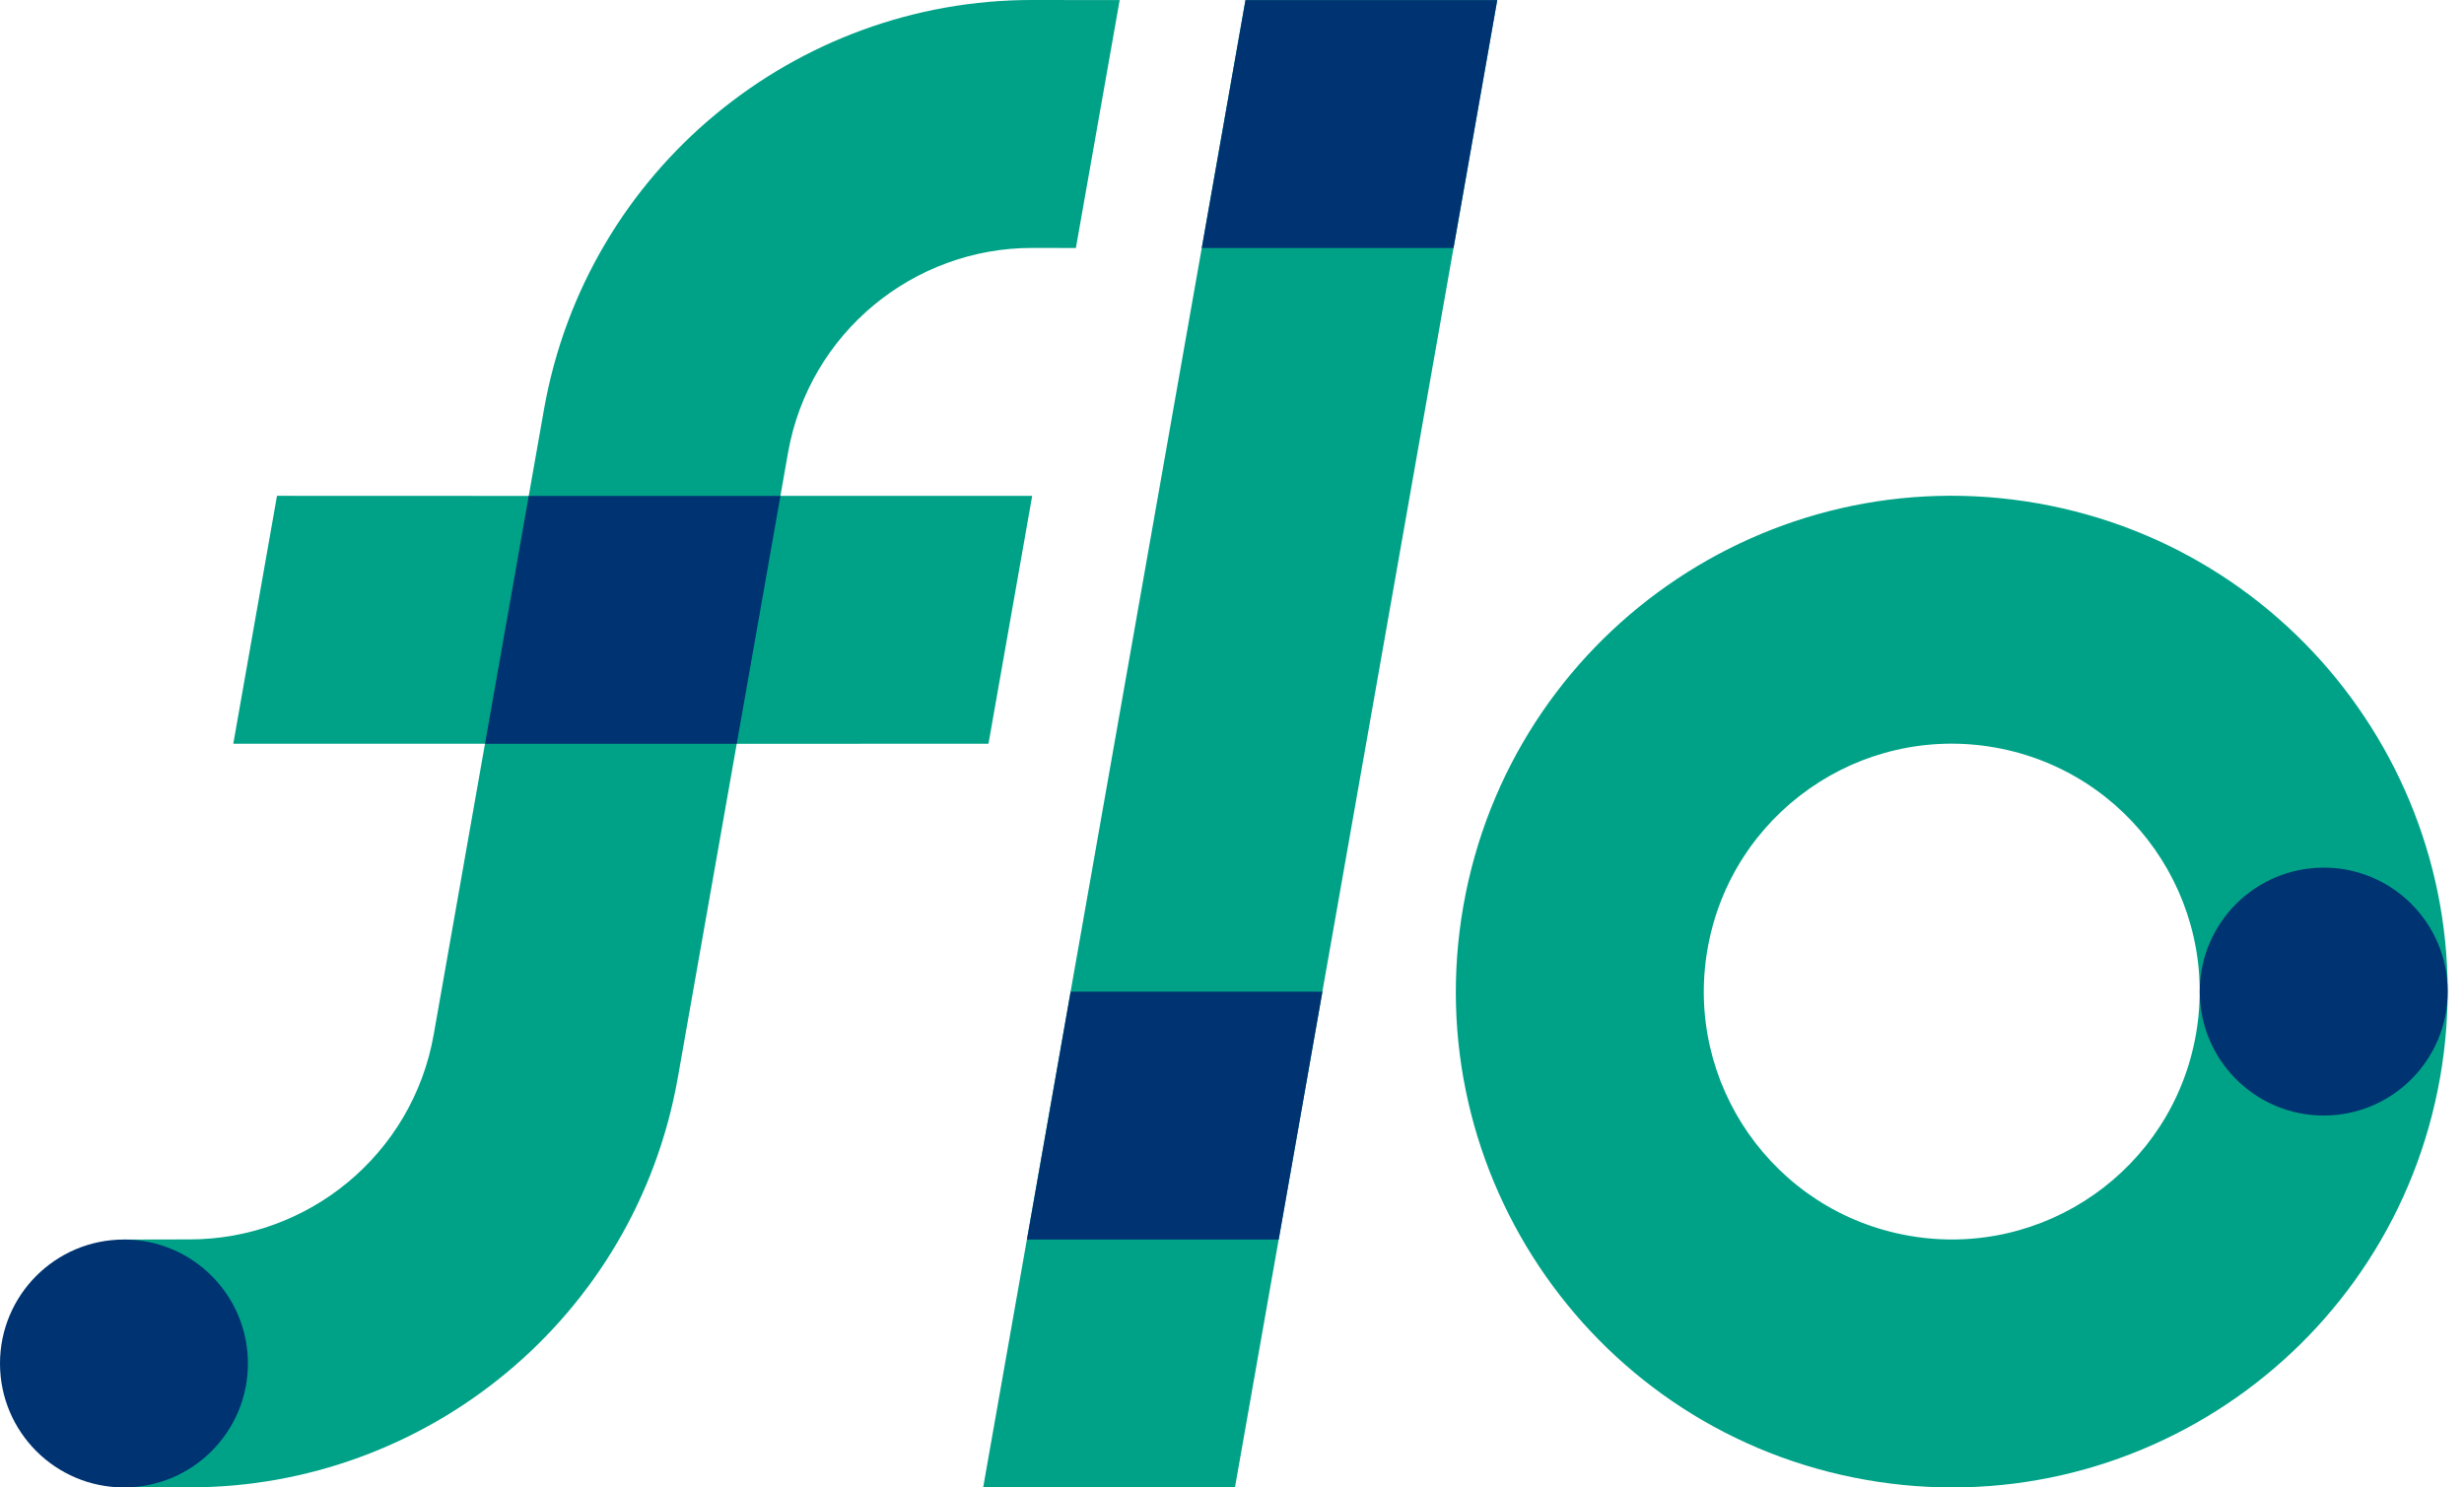 <svg width="53" height="32" viewBox="0 0 53 32" fill="none" xmlns="http://www.w3.org/2000/svg">
<path d="M22.203 7.05166e-06C17.124 -0.006 12.621 3.63 11.702 8.802L11.373 10.669L5.958 10.667L5.018 16H10.432L9.329 22.257C8.872 24.846 6.619 26.667 4.077 26.664L2.666 26.667V32L4.077 31.998C9.16 32.004 13.667 28.362 14.58 23.183L15.847 16.002L21.262 16L22.202 10.668H16.787L16.95 9.741C17.407 7.152 19.66 5.331 22.202 5.334L23.142 5.335L24.084 0.002L22.203 7.05166e-06Z" fill="#00A287"/>
<path d="M43.834 10.829C38.033 9.807 32.502 13.68 31.478 19.481C30.456 25.281 34.329 30.813 40.13 31.836C45.93 32.86 51.462 28.986 52.485 23.185C53.508 17.384 49.635 11.852 43.834 10.829ZM47.233 22.259C46.722 25.159 43.956 27.096 41.056 26.584C38.155 26.073 36.219 23.307 36.73 20.407C37.242 17.506 40.007 15.57 42.908 16.081C45.809 16.593 47.745 19.358 47.233 22.259Z" fill="#00A287"/>
<path d="M26.564 31.998L32.205 0.002H26.79L21.148 31.998H26.564Z" fill="#00A287"/>
<path d="M11.373 10.669H16.787L15.847 16.002H10.432L11.373 10.669Z" fill="#003372"/>
<path d="M26.79 0.003H32.205L31.265 5.336H25.85L26.79 0.003Z" fill="#003372"/>
<path d="M23.03 21.334H28.445L27.505 26.667H22.09L23.03 21.334Z" fill="#003372"/>
<path d="M2.666 32C4.139 32 5.333 30.806 5.333 29.333C5.333 27.861 4.139 26.667 2.666 26.667C1.194 26.667 0 27.861 0 29.333C0 30.806 1.194 32 2.666 32Z" fill="#003372"/>
<path d="M49.983 23.999C51.455 23.999 52.649 22.805 52.649 21.332C52.649 19.86 51.455 18.666 49.983 18.666C48.51 18.666 47.316 19.86 47.316 21.332C47.316 22.805 48.51 23.999 49.983 23.999Z" fill="#003372"/>
</svg>
